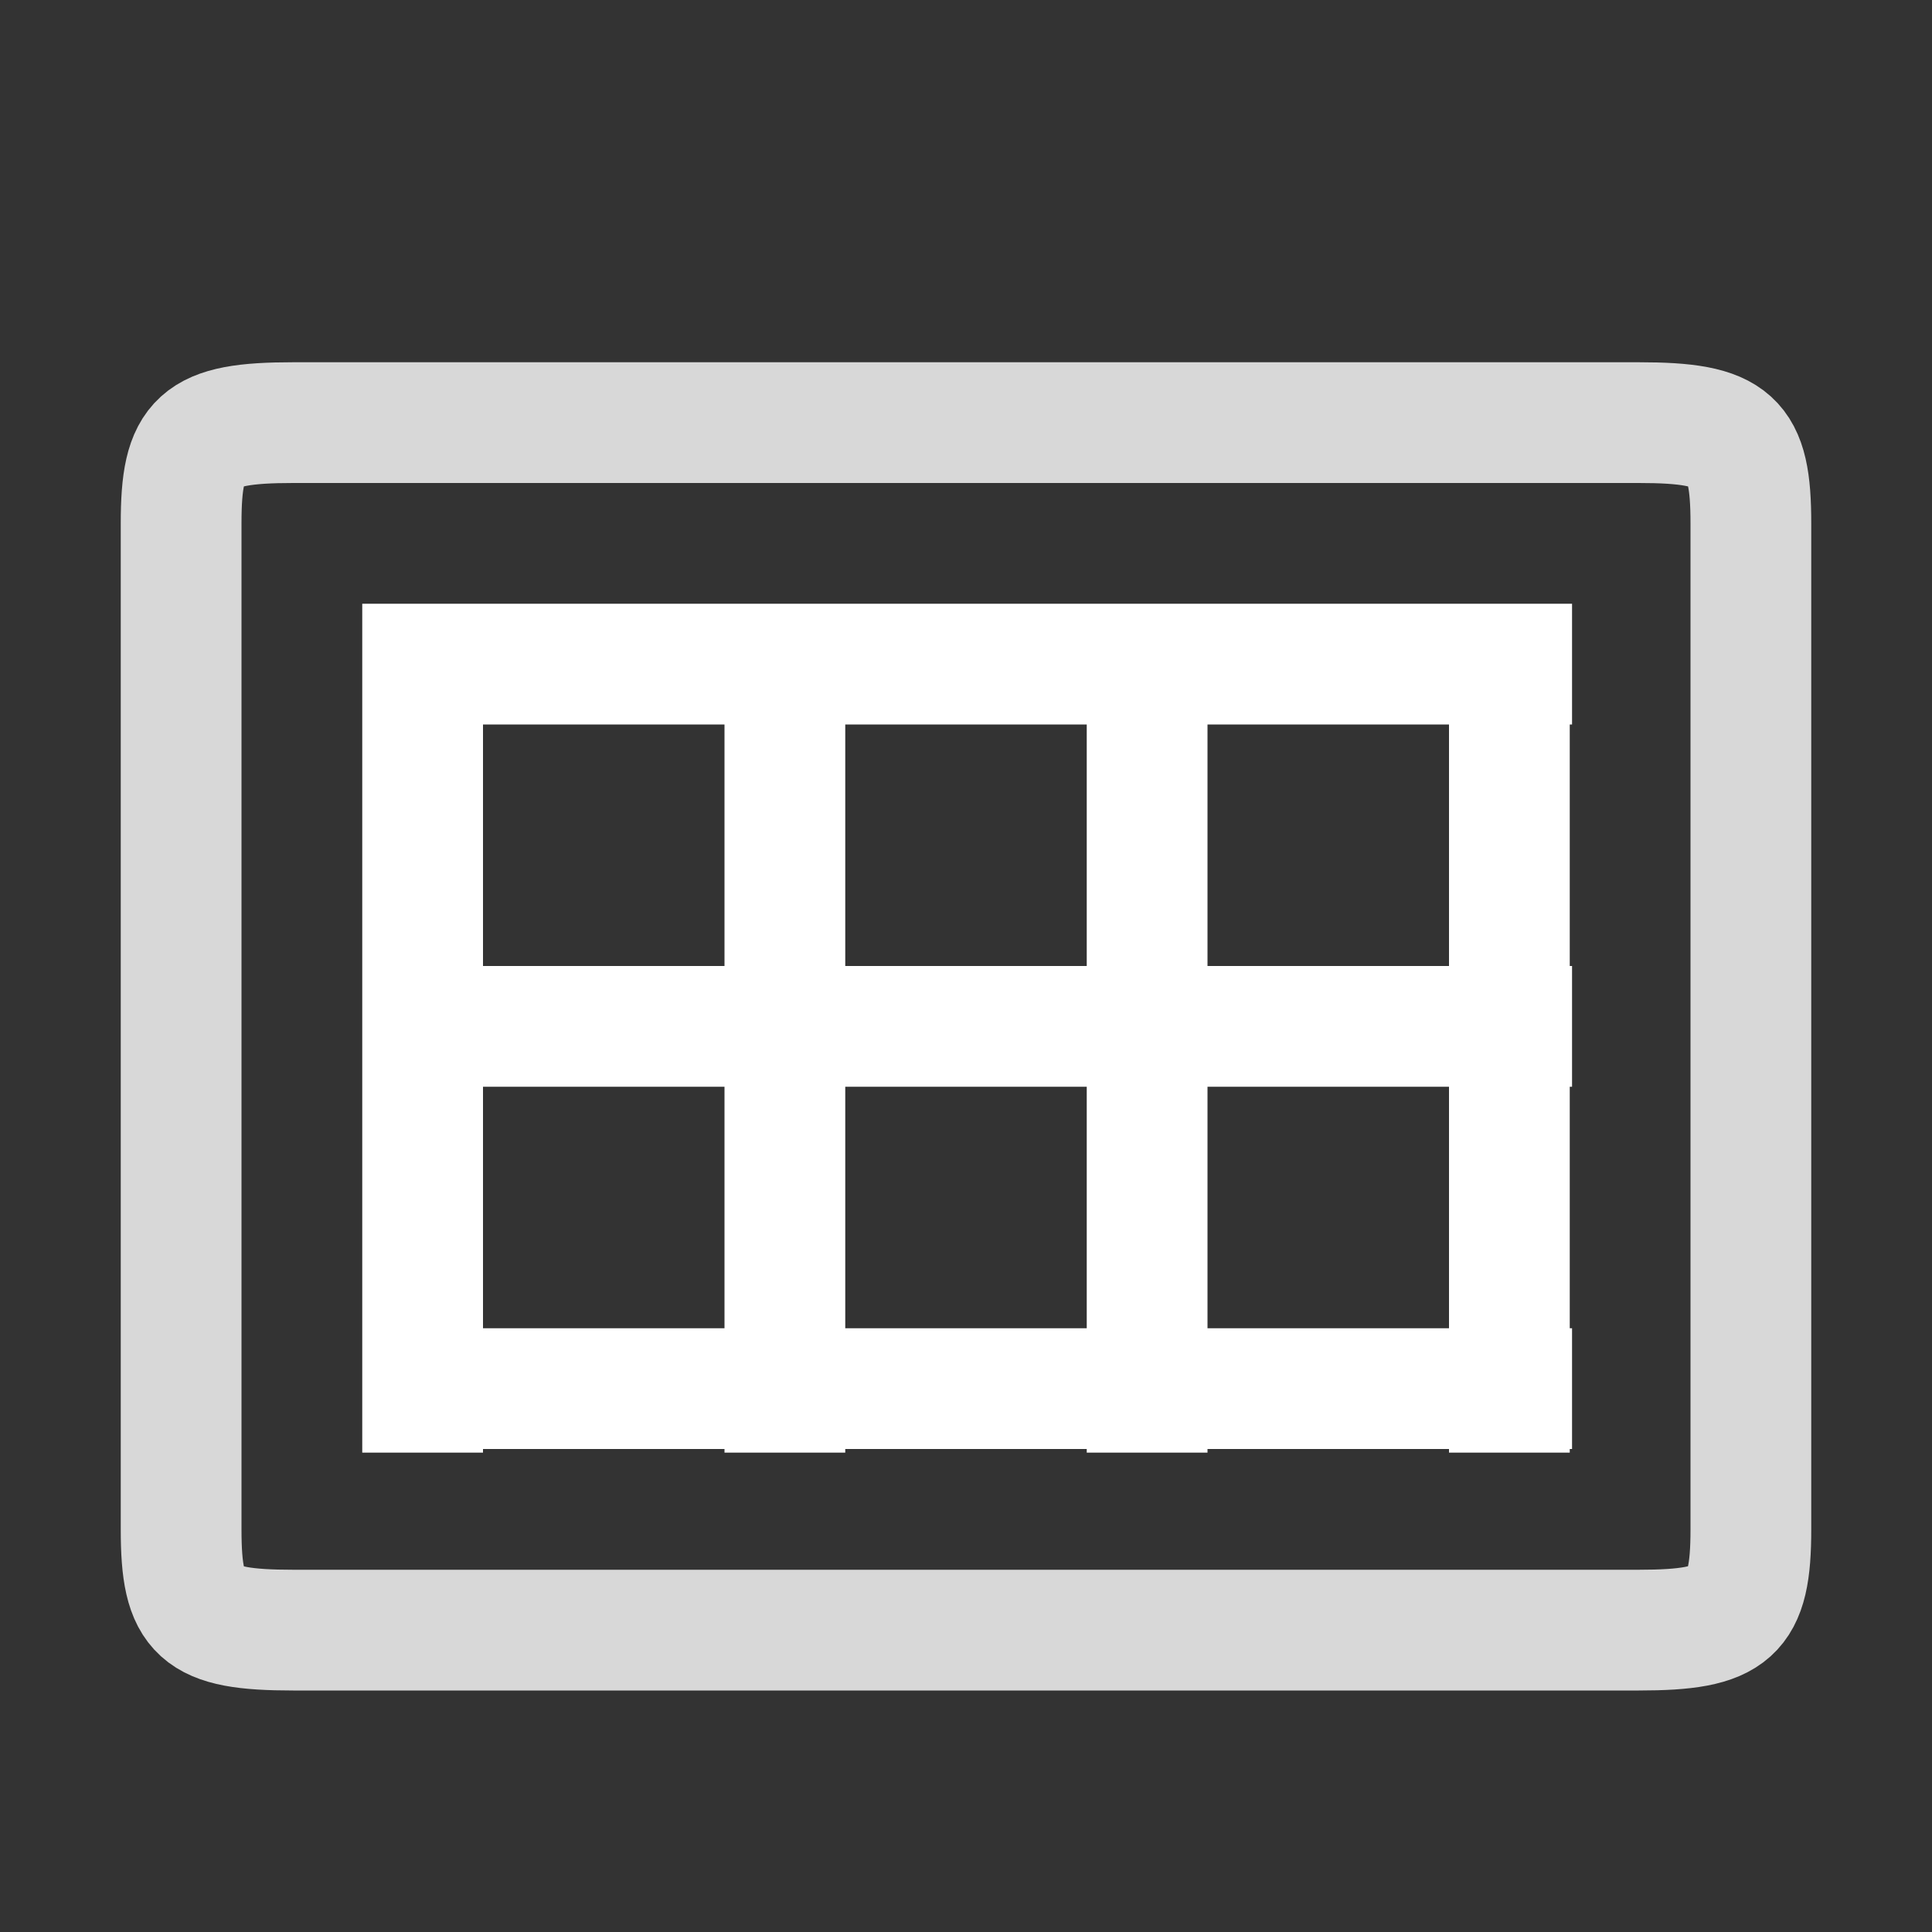 <svg xmlns="http://www.w3.org/2000/svg" width="16" height="16" viewBox="0 0 16 16">
  <rect x="0" y="0" width="16" height="16" fill="#333333" stroke="none"/>
  <g fill="none" fill-rule="evenodd">
    <path stroke="#D8D8D8" stroke-linejoin="round" d="M13.571,13.5 C14.351,13.5 14.5,13.367 14.5,12.666 L14.5,4.334 C14.5,3.634 14.358,3.5 13.571,3.5 L2.428,3.5 C1.64,3.5 1.5,3.634 1.5,4.334 L1.5,12.666 C1.5,13.367 1.64,13.5 2.428,13.5 L13.571,13.5 Z"/>
    <path stroke="#FFF" stroke-linecap="square" d="M3.5 5.505L3.5 11.53M3.5 5.5L12.519 5.5M3.5 8.5L12.519 8.5M3.5 11.5L12.519 11.5M12.5 5.505L12.5 11.53M9.5 5.505L9.5 11.53M6.5 5.505L6.5 11.53"/>
  </g>
</svg>

